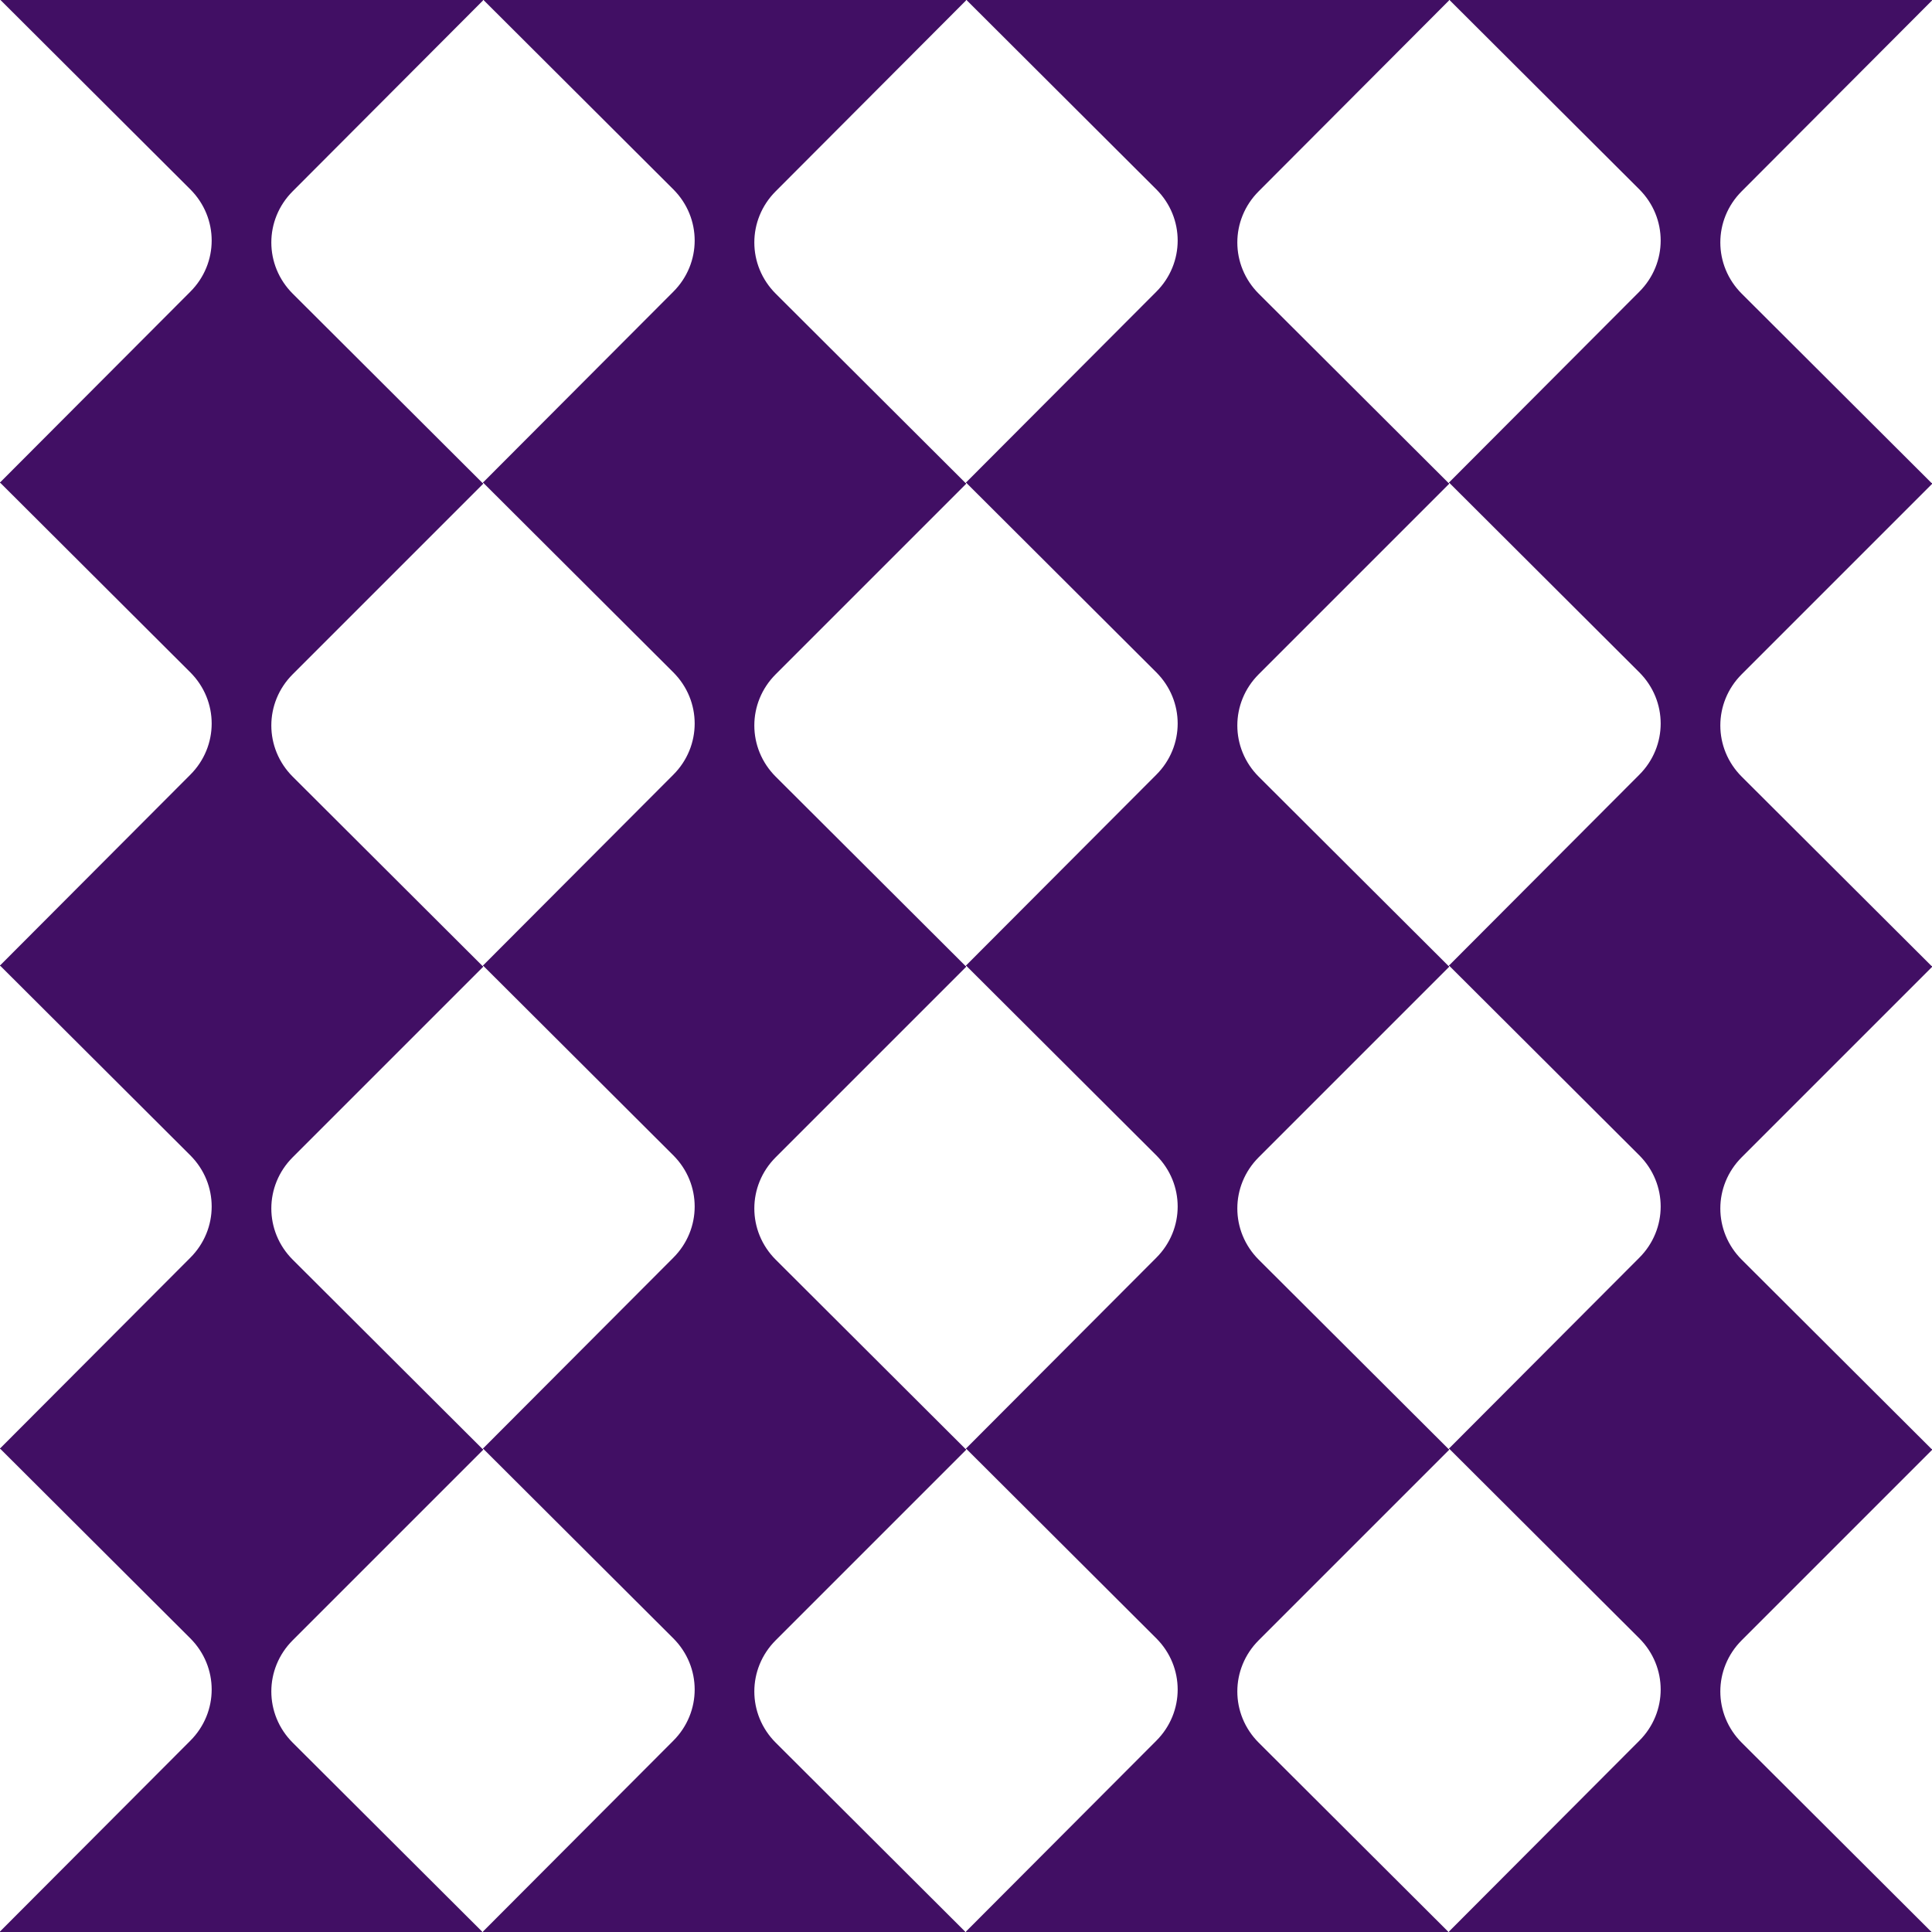 <?xml version="1.0" encoding="utf-8"?>
<!-- Generator: Adobe Illustrator 22.0.0, SVG Export Plug-In . SVG Version: 6.00 Build 0)  -->
<svg version="1.1" id="Layer_1" xmlns="http://www.w3.org/2000/svg" xmlns:xlink="http://www.w3.org/1999/xlink" x="0px" y="0px"
	 viewBox="0 0 400 400" style="enable-background:new 0 0 400 400;" xml:space="preserve">
<style type="text/css">
	.st0{fill:#410F64;}
</style>
<g>
	<path class="st0" d="M400,0.1V0h-99.9l39.3,39.2c5.9,5.9,5.9,15.3,0,21.2L300,99.9v0.1h0.1l39.3,39.2c5.9,5.9,5.9,15.3,0,21.2
		L300,199.9v0.1h0.1l39.3,39.2c5.9,5.9,5.9,15.3,0,21.2L300,299.9v0.1h0.1l39.3,39.2c5.9,5.9,5.9,15.3,0,21.2L300,399.9v0.1h99.9
		l-39.3-39.2c-5.9-5.9-5.9-15.3,0-21.2l39.4-39.4V300h-0.1l-39.3-39.2c-5.9-5.9-5.9-15.3,0-21.2l39.4-39.4V200h-0.1l-39.3-39.2
		c-5.9-5.9-5.9-15.3,0-21.2l39.4-39.4V100h-0.1l-39.3-39.2c-5.9-5.9-5.9-15.3,0-21.2L400,0.1z"/>
	<path class="st0" d="M60.6,260.8c-5.9-5.9-5.9-15.3,0-21.2l39.4-39.4V200h-0.1l-39.3-39.2c-5.9-5.9-5.9-15.3,0-21.2l39.4-39.4V100
		h-0.1L60.6,60.8c-5.9-5.9-5.9-15.3,0-21.2L100,0.1V0H0.1l39.3,39.2c5.9,5.9,5.9,15.3,0,21.2L0,99.9v0.1h0.1l39.3,39.2
		c5.9,5.9,5.9,15.3,0,21.2L0,199.9v0.1h0.1l39.3,39.2c5.9,5.9,5.9,15.3,0,21.2L0,299.9v0.1h0.1l39.3,39.2c5.9,5.9,5.9,15.3,0,21.2
		L0,399.9v0.1h99.9l-39.3-39.2c-5.9-5.9-5.9-15.3,0-21.2l39.4-39.4V300h-0.1L60.6,260.8z"/>
	<path class="st0" d="M160.6,260.8c-5.9-5.9-5.9-15.3,0-21.2l39.4-39.4V200h-0.1l-39.3-39.2c-5.9-5.9-5.9-15.3,0-21.2l39.4-39.4V100
		h-0.1l-39.3-39.2c-5.9-5.9-5.9-15.3,0-21.2L200,0.1V0h-99.9l39.3,39.2c5.9,5.9,5.9,15.3,0,21.2L100,99.9v0.1h0.1l39.3,39.2
		c5.9,5.9,5.9,15.3,0,21.2L100,199.9v0.1h0.1l39.3,39.2c5.9,5.9,5.9,15.3,0,21.2L100,299.9v0.1h0.1l39.3,39.2
		c5.9,5.9,5.9,15.3,0,21.2L100,399.9v0.1h99.9l-39.3-39.2c-5.9-5.9-5.9-15.3,0-21.2l39.4-39.4V300h-0.1L160.6,260.8z"/>
	<path class="st0" d="M260.6,260.8c-5.9-5.9-5.9-15.3,0-21.2l39.4-39.4V200h-0.1l-39.3-39.2c-5.9-5.9-5.9-15.3,0-21.2l39.4-39.4V100
		h-0.1l-39.3-39.2c-5.9-5.9-5.9-15.3,0-21.2L300,0.1V0h-99.9l39.3,39.2c5.9,5.9,5.9,15.3,0,21.2L200,99.9v0.1h0.1l39.3,39.2
		c5.9,5.9,5.9,15.3,0,21.2L200,199.9v0.1h0.1l39.3,39.2c5.9,5.9,5.9,15.3,0,21.2L200,299.9v0.1h0.1l39.3,39.2
		c5.9,5.9,5.9,15.3,0,21.2L200,399.9v0.1h99.9l-39.3-39.2c-5.9-5.9-5.9-15.3,0-21.2l39.4-39.4V300h-0.1L260.6,260.8z"/>
</g>
</svg>
